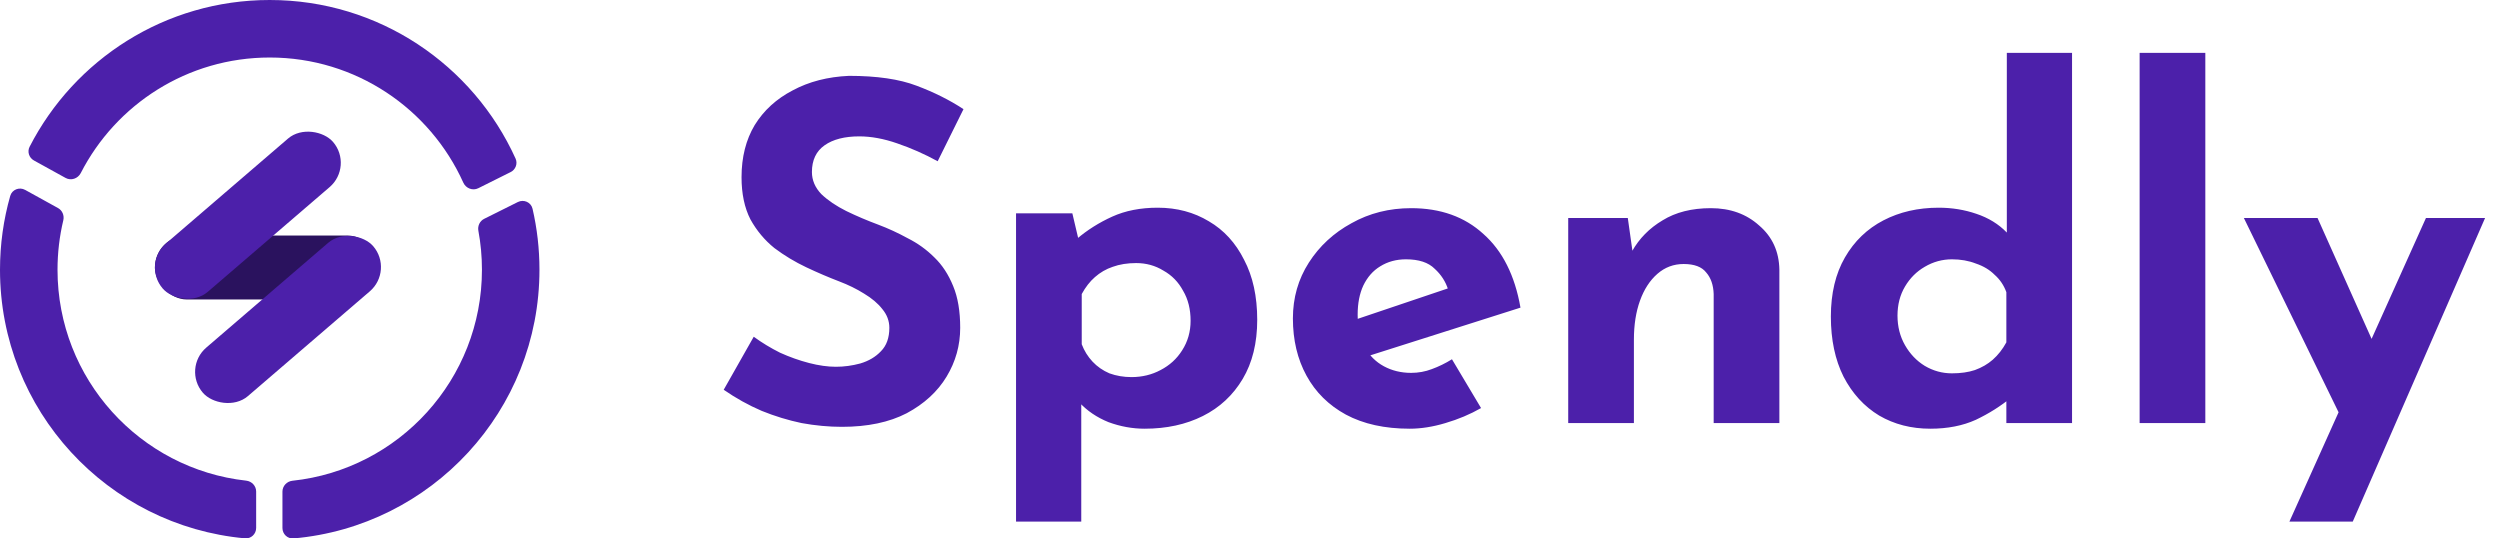 <svg width="325" height="70" viewBox="0 0 325 70" fill="none" xmlns="http://www.w3.org/2000/svg">
<rect x="20.135" y="30.622" width="29.212" height="8.31" rx="4.155" fill="#2A125E"/>
<rect x="18.438" y="34.348" width="29.212" height="8.31" rx="4.155" transform="rotate(-40.68 18.438 34.348)" fill="#4C20AA"/>
<rect x="23.66" y="47.9" width="29.212" height="8.31" rx="4.155" transform="rotate(-40.68 23.66 47.9)" fill="#4C20AA"/>
<path fill-rule="evenodd" clip-rule="evenodd" d="M36.718 63.91C36.718 63.177 37.29 62.575 38.019 62.497C51.867 61.023 62.653 49.304 62.653 35.065C62.653 33.334 62.494 31.641 62.189 29.998C62.072 29.371 62.371 28.733 62.942 28.448L67.318 26.265C68.095 25.877 69.035 26.292 69.23 27.138C69.819 29.685 70.13 32.339 70.13 35.065C70.13 53.386 56.08 68.425 38.167 69.995C37.38 70.064 36.718 69.431 36.718 68.641V63.91ZM35.065 7.477C46.266 7.477 55.908 14.152 60.23 23.742C60.566 24.487 61.449 24.832 62.179 24.468L66.383 22.37C67.031 22.047 67.323 21.277 67.024 20.616C61.519 8.458 49.28 0 35.065 0C21.459 0 9.663 7.749 3.85 19.075C3.517 19.723 3.776 20.511 4.414 20.863L8.526 23.132C9.236 23.524 10.128 23.222 10.498 22.5C15.069 13.581 24.354 7.477 35.065 7.477ZM7.544 27.047C8.107 27.358 8.378 28.015 8.229 28.64C7.737 30.702 7.477 32.853 7.477 35.065C7.477 49.267 18.208 60.963 32.004 62.485C32.731 62.566 33.3 63.167 33.3 63.898V68.632C33.3 69.423 32.636 70.056 31.847 69.984C13.989 68.36 0 53.346 0 35.065C0 31.739 0.463 28.521 1.328 25.473C1.564 24.641 2.516 24.272 3.272 24.689L7.544 27.047Z" fill="#4C20AA"/>
<path d="M121.898 20.962C120.19 20.027 118.441 19.254 116.652 18.644C114.903 18.034 113.256 17.729 111.711 17.729C109.8 17.729 108.295 18.115 107.197 18.888C106.099 19.661 105.55 20.82 105.55 22.365C105.55 23.422 105.957 24.378 106.77 25.232C107.624 26.045 108.702 26.777 110.003 27.428C111.345 28.079 112.728 28.668 114.151 29.197C115.452 29.685 116.733 30.275 117.994 30.966C119.295 31.617 120.454 32.45 121.471 33.467C122.488 34.443 123.301 35.683 123.911 37.188C124.521 38.652 124.826 40.462 124.826 42.617C124.826 44.894 124.236 47.009 123.057 48.961C121.878 50.913 120.149 52.499 117.872 53.719C115.595 54.898 112.789 55.488 109.454 55.488C107.746 55.488 105.997 55.325 104.208 55C102.459 54.634 100.731 54.105 99.023 53.414C97.315 52.682 95.668 51.767 94.082 50.669L97.986 43.776C99.043 44.549 100.182 45.24 101.402 45.85C102.663 46.419 103.923 46.867 105.184 47.192C106.445 47.517 107.604 47.68 108.661 47.68C109.718 47.68 110.776 47.538 111.833 47.253C112.931 46.928 113.826 46.399 114.517 45.667C115.249 44.935 115.615 43.918 115.615 42.617C115.615 41.722 115.31 40.909 114.7 40.177C114.131 39.445 113.338 38.774 112.321 38.164C111.345 37.554 110.267 37.025 109.088 36.578C107.705 36.049 106.282 35.439 104.818 34.748C103.354 34.057 101.971 33.223 100.67 32.247C99.409 31.23 98.372 29.99 97.559 28.526C96.786 27.021 96.4 25.191 96.4 23.036C96.4 20.433 96.969 18.176 98.108 16.265C99.287 14.354 100.934 12.849 103.049 11.751C105.164 10.612 107.604 9.982 110.369 9.86C113.988 9.86 116.916 10.287 119.153 11.141C121.43 11.995 123.464 13.012 125.253 14.191L121.898 20.962ZM148.799 55.732C147.213 55.732 145.648 55.447 144.102 54.878C142.598 54.268 141.337 53.414 140.32 52.316L140.564 49.815V67.81H132.085V27.733H139.405L140.625 32.918L139.954 31.088C141.337 29.909 142.882 28.933 144.59 28.16C146.298 27.387 148.271 27.001 150.507 27.001C152.988 27.001 155.204 27.591 157.156 28.77C159.108 29.909 160.633 31.576 161.731 33.772C162.87 35.927 163.439 38.53 163.439 41.58C163.439 44.589 162.809 47.151 161.548 49.266C160.288 51.381 158.559 52.987 156.363 54.085C154.167 55.183 151.646 55.732 148.799 55.732ZM147.091 49.022C148.474 49.022 149.735 48.717 150.873 48.107C152.053 47.497 152.988 46.643 153.679 45.545C154.411 44.406 154.777 43.125 154.777 41.702C154.777 40.197 154.452 38.896 153.801 37.798C153.191 36.659 152.337 35.785 151.239 35.175C150.182 34.524 149.003 34.199 147.701 34.199C146.563 34.199 145.546 34.362 144.651 34.687C143.797 34.972 143.025 35.419 142.333 36.029C141.683 36.598 141.113 37.33 140.625 38.225V44.752C140.951 45.606 141.418 46.358 142.028 47.009C142.638 47.66 143.37 48.168 144.224 48.534C145.119 48.859 146.075 49.022 147.091 49.022ZM183.266 55.732C180.012 55.732 177.247 55.122 174.97 53.902C172.733 52.682 171.025 50.994 169.846 48.839C168.666 46.684 168.077 44.203 168.077 41.397C168.077 38.713 168.768 36.293 170.151 34.138C171.533 31.983 173.384 30.275 175.702 29.014C178.02 27.713 180.602 27.062 183.449 27.062C187.271 27.062 190.403 28.18 192.843 30.417C195.323 32.613 196.93 35.805 197.662 39.994L176.922 46.582L175.031 41.946L190.037 36.883L188.268 37.676C187.942 36.619 187.353 35.704 186.499 34.931C185.685 34.118 184.445 33.711 182.778 33.711C181.517 33.711 180.399 34.016 179.423 34.626C178.487 35.195 177.755 36.029 177.227 37.127C176.739 38.184 176.495 39.445 176.495 40.909C176.495 42.576 176.8 43.979 177.41 45.118C178.02 46.216 178.853 47.05 179.911 47.619C180.968 48.188 182.147 48.473 183.449 48.473C184.384 48.473 185.279 48.31 186.133 47.985C187.027 47.66 187.902 47.233 188.756 46.704L192.538 53.048C191.114 53.861 189.569 54.512 187.902 55C186.275 55.488 184.73 55.732 183.266 55.732ZM211.615 28.343L212.286 33.101L212.164 32.674C213.099 31.007 214.421 29.665 216.129 28.648C217.837 27.591 219.931 27.062 222.412 27.062C224.933 27.062 227.027 27.814 228.695 29.319C230.403 30.783 231.277 32.694 231.318 35.053V55H222.778V38.225C222.737 37.046 222.412 36.11 221.802 35.419C221.232 34.687 220.256 34.321 218.874 34.321C217.572 34.321 216.434 34.748 215.458 35.602C214.482 36.456 213.729 37.615 213.201 39.079C212.672 40.543 212.408 42.231 212.408 44.142V55H203.868V28.343H211.615ZM250.944 55.732C248.464 55.732 246.247 55.163 244.295 54.024C242.343 52.845 240.798 51.157 239.659 48.961C238.561 46.765 238.012 44.162 238.012 41.153C238.012 38.144 238.622 35.582 239.842 33.467C241.062 31.352 242.73 29.746 244.844 28.648C246.959 27.55 249.358 27.001 252.042 27.001C253.75 27.001 255.377 27.265 256.922 27.794C258.508 28.323 259.83 29.136 260.887 30.234V32.918V6.871H269.366V55H260.826V49.815L261.497 51.645C260.115 52.784 258.569 53.76 256.861 54.573C255.153 55.346 253.181 55.732 250.944 55.732ZM253.75 48.534C254.889 48.534 255.885 48.392 256.739 48.107C257.634 47.782 258.407 47.334 259.057 46.765C259.749 46.155 260.338 45.403 260.826 44.508V37.981C260.501 37.086 259.993 36.334 259.301 35.724C258.651 35.073 257.837 34.585 256.861 34.26C255.926 33.894 254.889 33.711 253.75 33.711C252.49 33.711 251.31 34.036 250.212 34.687C249.155 35.297 248.301 36.151 247.65 37.249C247 38.347 246.674 39.608 246.674 41.031C246.674 42.454 247 43.735 247.65 44.874C248.301 46.013 249.155 46.907 250.212 47.558C251.31 48.209 252.49 48.534 253.75 48.534ZM278.152 6.871H286.692V55H278.152V6.871ZM297.622 67.81L315.373 28.343H323.059L305.857 67.81H297.622ZM304.759 55.122L291.705 28.343H301.282L311.347 50.852L304.759 55.122Z" fill="#4C20AA"/>
</svg>
